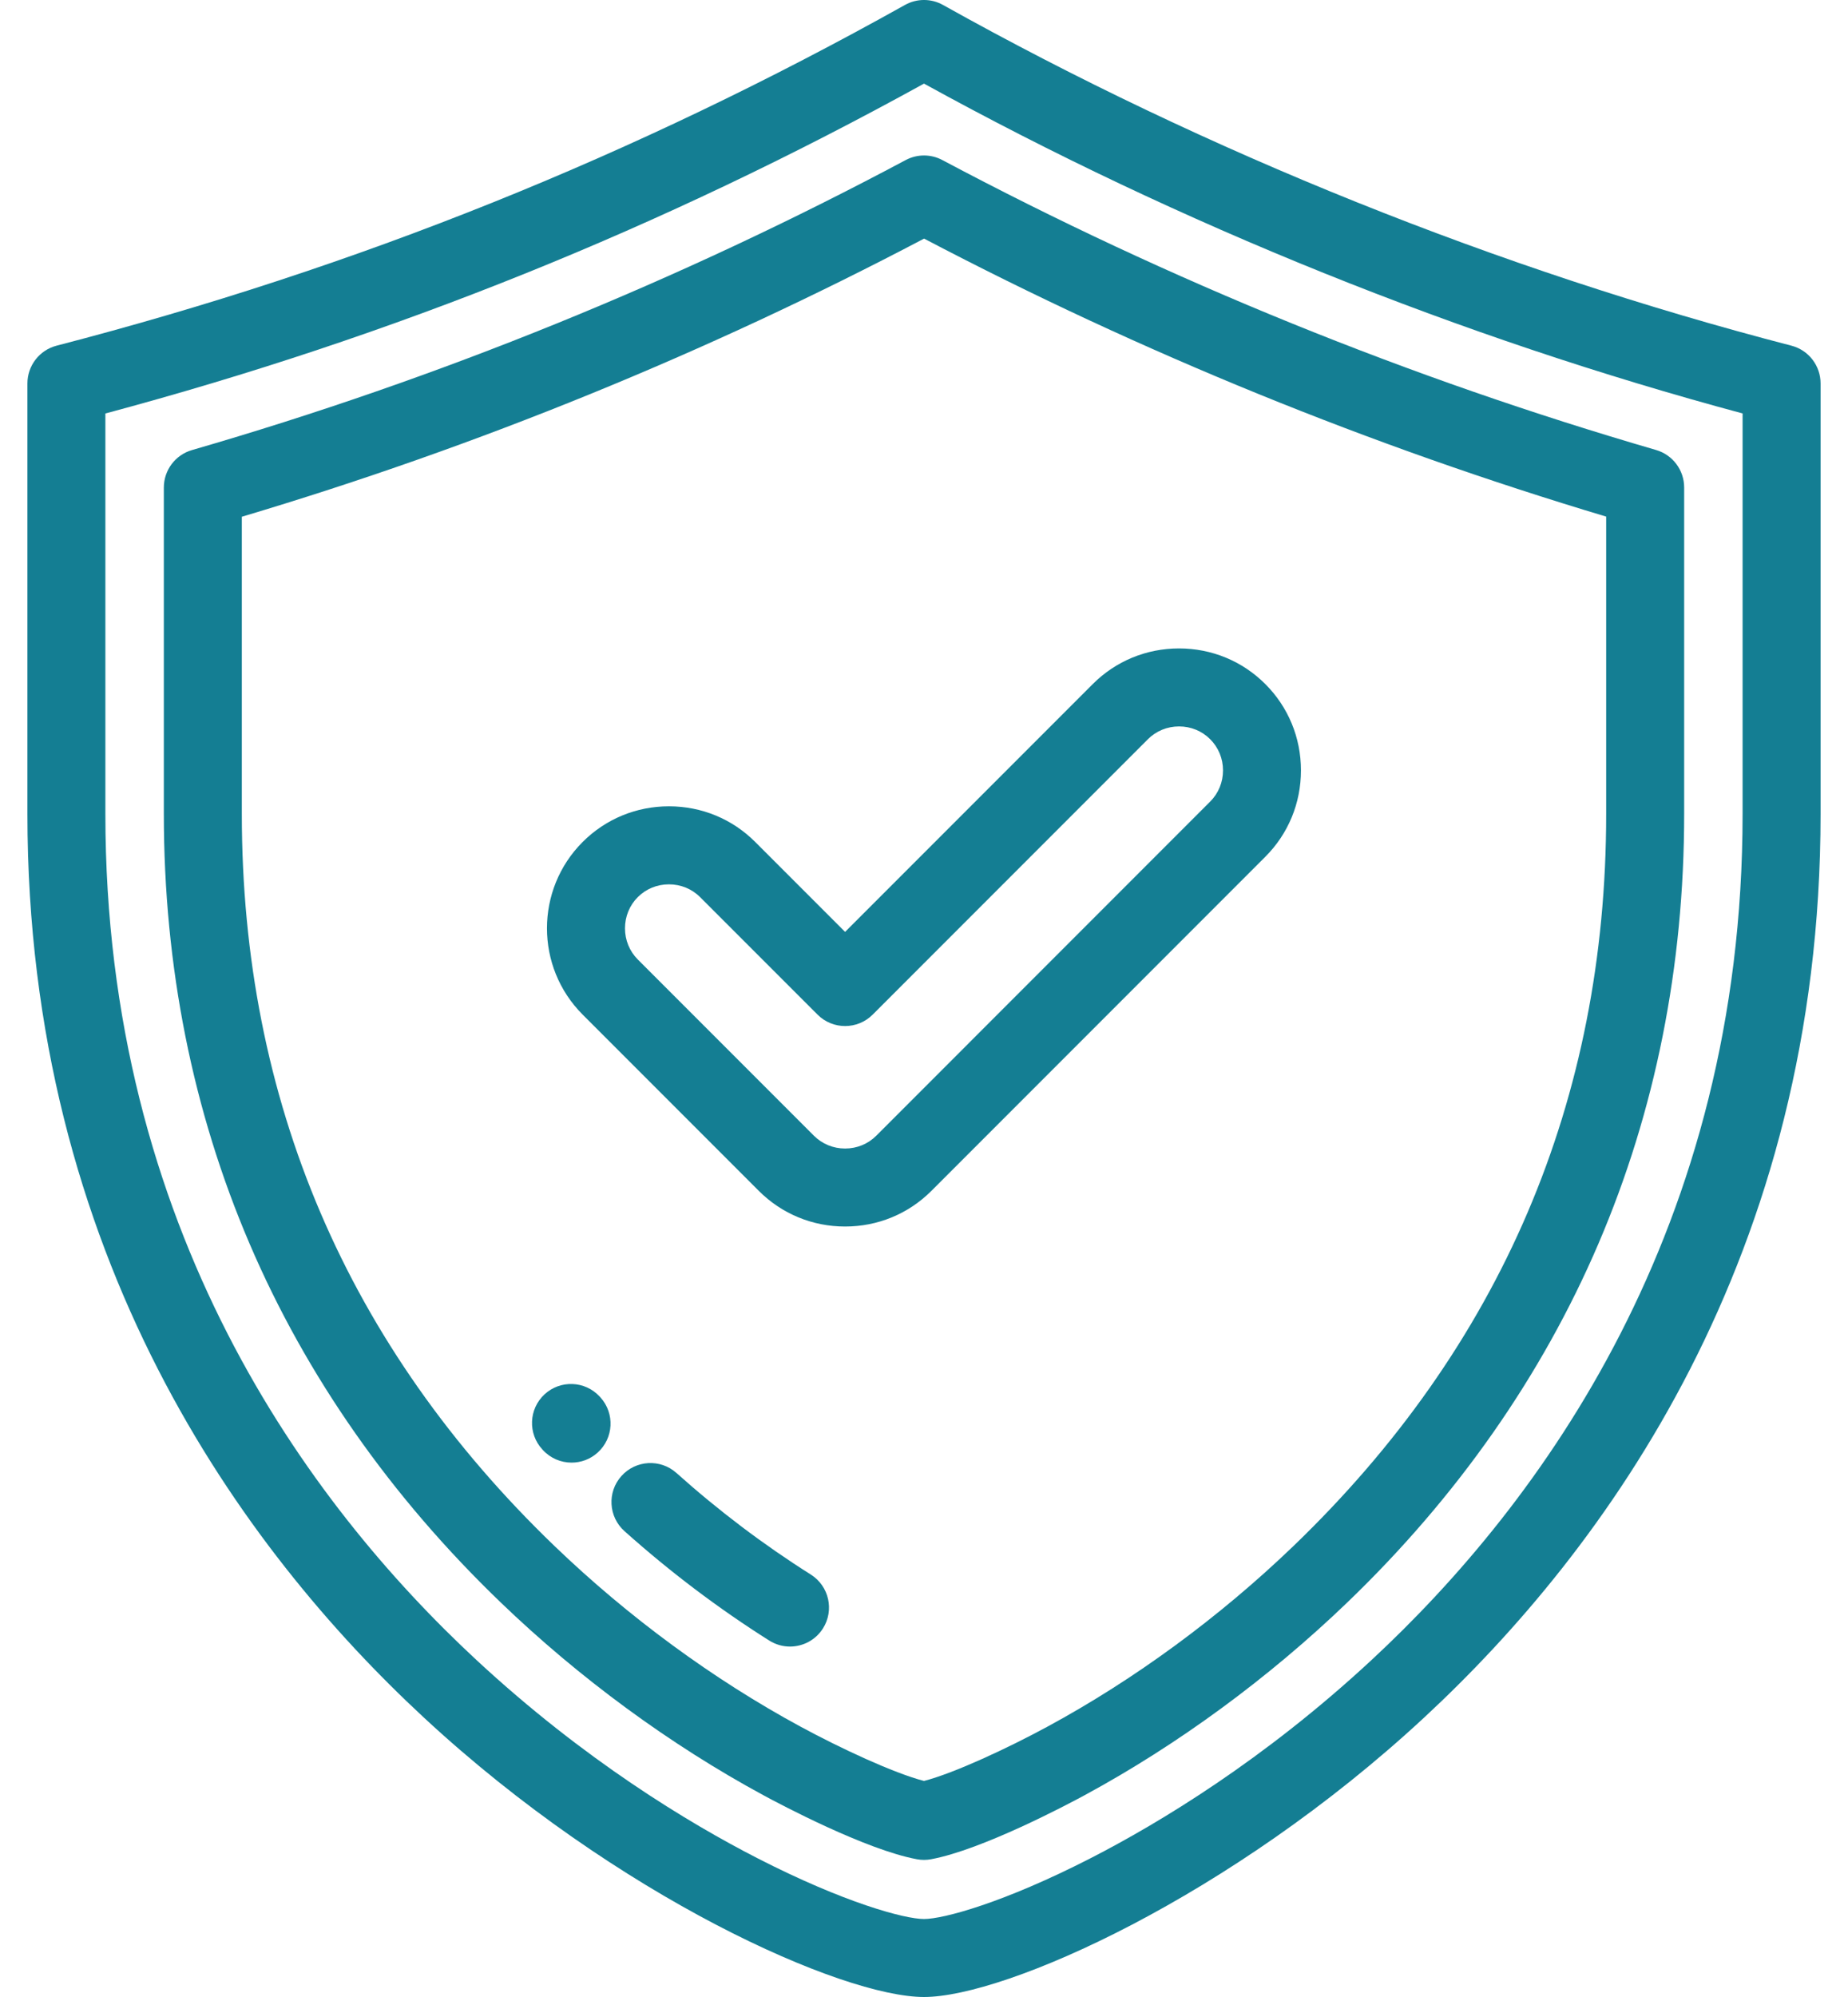 <svg width="50" height="54" viewBox="0 0 50 54" fill="none" xmlns="http://www.w3.org/2000/svg">
<path d="M48.468 9.347C40.577 7.301 32.64 4.115 25.514 0.134C25.195 -0.045 24.805 -0.045 24.485 0.134C17.155 4.229 9.647 7.243 1.532 9.347C1.067 9.467 0.742 9.887 0.742 10.368V22.011C0.742 33.985 6.574 41.906 11.466 46.442C16.714 51.309 22.799 54 25 54C27.2 54 33.286 51.309 38.534 46.442C43.426 41.906 49.258 33.985 49.258 22.011V10.368C49.258 9.887 48.933 9.467 48.468 9.347ZM37.1 44.896C34.194 47.591 31.369 49.292 29.512 50.245C27.158 51.452 25.524 51.891 25 51.891C24.476 51.891 22.843 51.452 20.489 50.245C18.631 49.292 15.807 47.591 12.9 44.896C8.316 40.645 2.851 33.224 2.851 22.011V11.181C10.652 9.092 17.913 6.168 25 2.261C31.908 6.064 39.536 9.136 47.148 11.18V22.011H47.148C47.148 33.224 41.684 40.645 37.1 44.896Z" fill="#147E93"/>
<path d="M44.806 12.168C38.126 10.226 31.63 7.588 25.496 4.328C25.187 4.163 24.815 4.163 24.505 4.328C18.363 7.602 11.866 10.24 5.195 12.17C4.744 12.3 4.433 12.713 4.433 13.183V22.011C4.433 26.132 5.214 30.043 6.755 33.636C8.287 37.21 10.573 40.472 13.548 43.332C15.675 45.377 18.132 47.179 20.653 48.543C21.104 48.788 23.427 50.02 24.808 50.275C24.872 50.287 24.936 50.293 25 50.293C25.064 50.293 25.128 50.287 25.191 50.275C26.573 50.02 28.895 48.788 29.347 48.543C31.867 47.179 34.324 45.377 36.452 43.332C39.427 40.472 41.712 37.21 43.245 33.636C44.786 30.043 45.567 26.132 45.567 22.011V13.181C45.567 12.712 45.257 12.299 44.806 12.168ZM43.457 22.011C43.457 29.75 40.608 36.411 34.99 41.811C32.997 43.726 30.699 45.413 28.343 46.688C27.271 47.269 25.823 47.945 25 48.158C24.177 47.945 22.729 47.269 21.657 46.688C19.301 45.413 17.002 43.726 15.009 41.811C9.391 36.411 6.543 29.75 6.543 22.011V13.973C12.908 12.077 19.112 9.55 25.002 6.452C30.883 9.537 37.085 12.063 43.457 13.969V22.011Z" fill="#147E93"/>
<path d="M16.249 37.79L16.223 37.762C15.828 37.335 15.16 37.309 14.733 37.704C14.305 38.1 14.279 38.767 14.675 39.195C14.676 39.196 14.684 39.205 14.688 39.209C14.895 39.435 15.18 39.55 15.465 39.55C15.716 39.55 15.969 39.461 16.17 39.279C16.603 38.89 16.638 38.223 16.249 37.79Z" fill="#147E93"/>
<path d="M21.938 42.577C20.667 41.776 19.444 40.852 18.302 39.83C17.868 39.442 17.201 39.479 16.812 39.914C16.424 40.348 16.462 41.015 16.896 41.403C18.125 42.502 19.443 43.497 20.812 44.361C20.987 44.471 21.181 44.524 21.374 44.524C21.724 44.524 22.066 44.35 22.267 44.032C22.578 43.539 22.43 42.888 21.938 42.577Z" fill="#147E93"/>
<path d="M34.235 18.498C33.613 17.876 32.784 17.534 31.901 17.534C31.017 17.534 30.188 17.876 29.566 18.498L22.865 25.199L20.433 22.767C19.812 22.145 18.983 21.803 18.099 21.803C17.216 21.803 16.387 22.145 15.765 22.767C14.477 24.054 14.477 26.149 15.765 27.436L20.531 32.202C21.153 32.824 21.982 33.166 22.865 33.166C23.749 33.166 24.578 32.824 25.2 32.202L34.235 23.167C34.857 22.545 35.199 21.716 35.199 20.832C35.199 19.949 34.857 19.12 34.235 18.498ZM32.743 21.675L23.708 30.711C23.485 30.934 23.185 31.057 22.865 31.057C22.545 31.057 22.246 30.934 22.022 30.711L17.256 25.945C17.033 25.721 16.91 25.422 16.91 25.102C16.91 24.782 17.033 24.482 17.256 24.259C17.48 24.035 17.779 23.913 18.099 23.913C18.419 23.913 18.719 24.035 18.942 24.259L22.12 27.436C22.531 27.848 23.199 27.848 23.611 27.436L31.058 19.989C31.281 19.766 31.581 19.643 31.901 19.643C32.221 19.643 32.52 19.766 32.743 19.989C32.967 20.213 33.09 20.512 33.09 20.832C33.09 21.152 32.967 21.452 32.743 21.675Z" fill="#147E93"/>
</svg>
